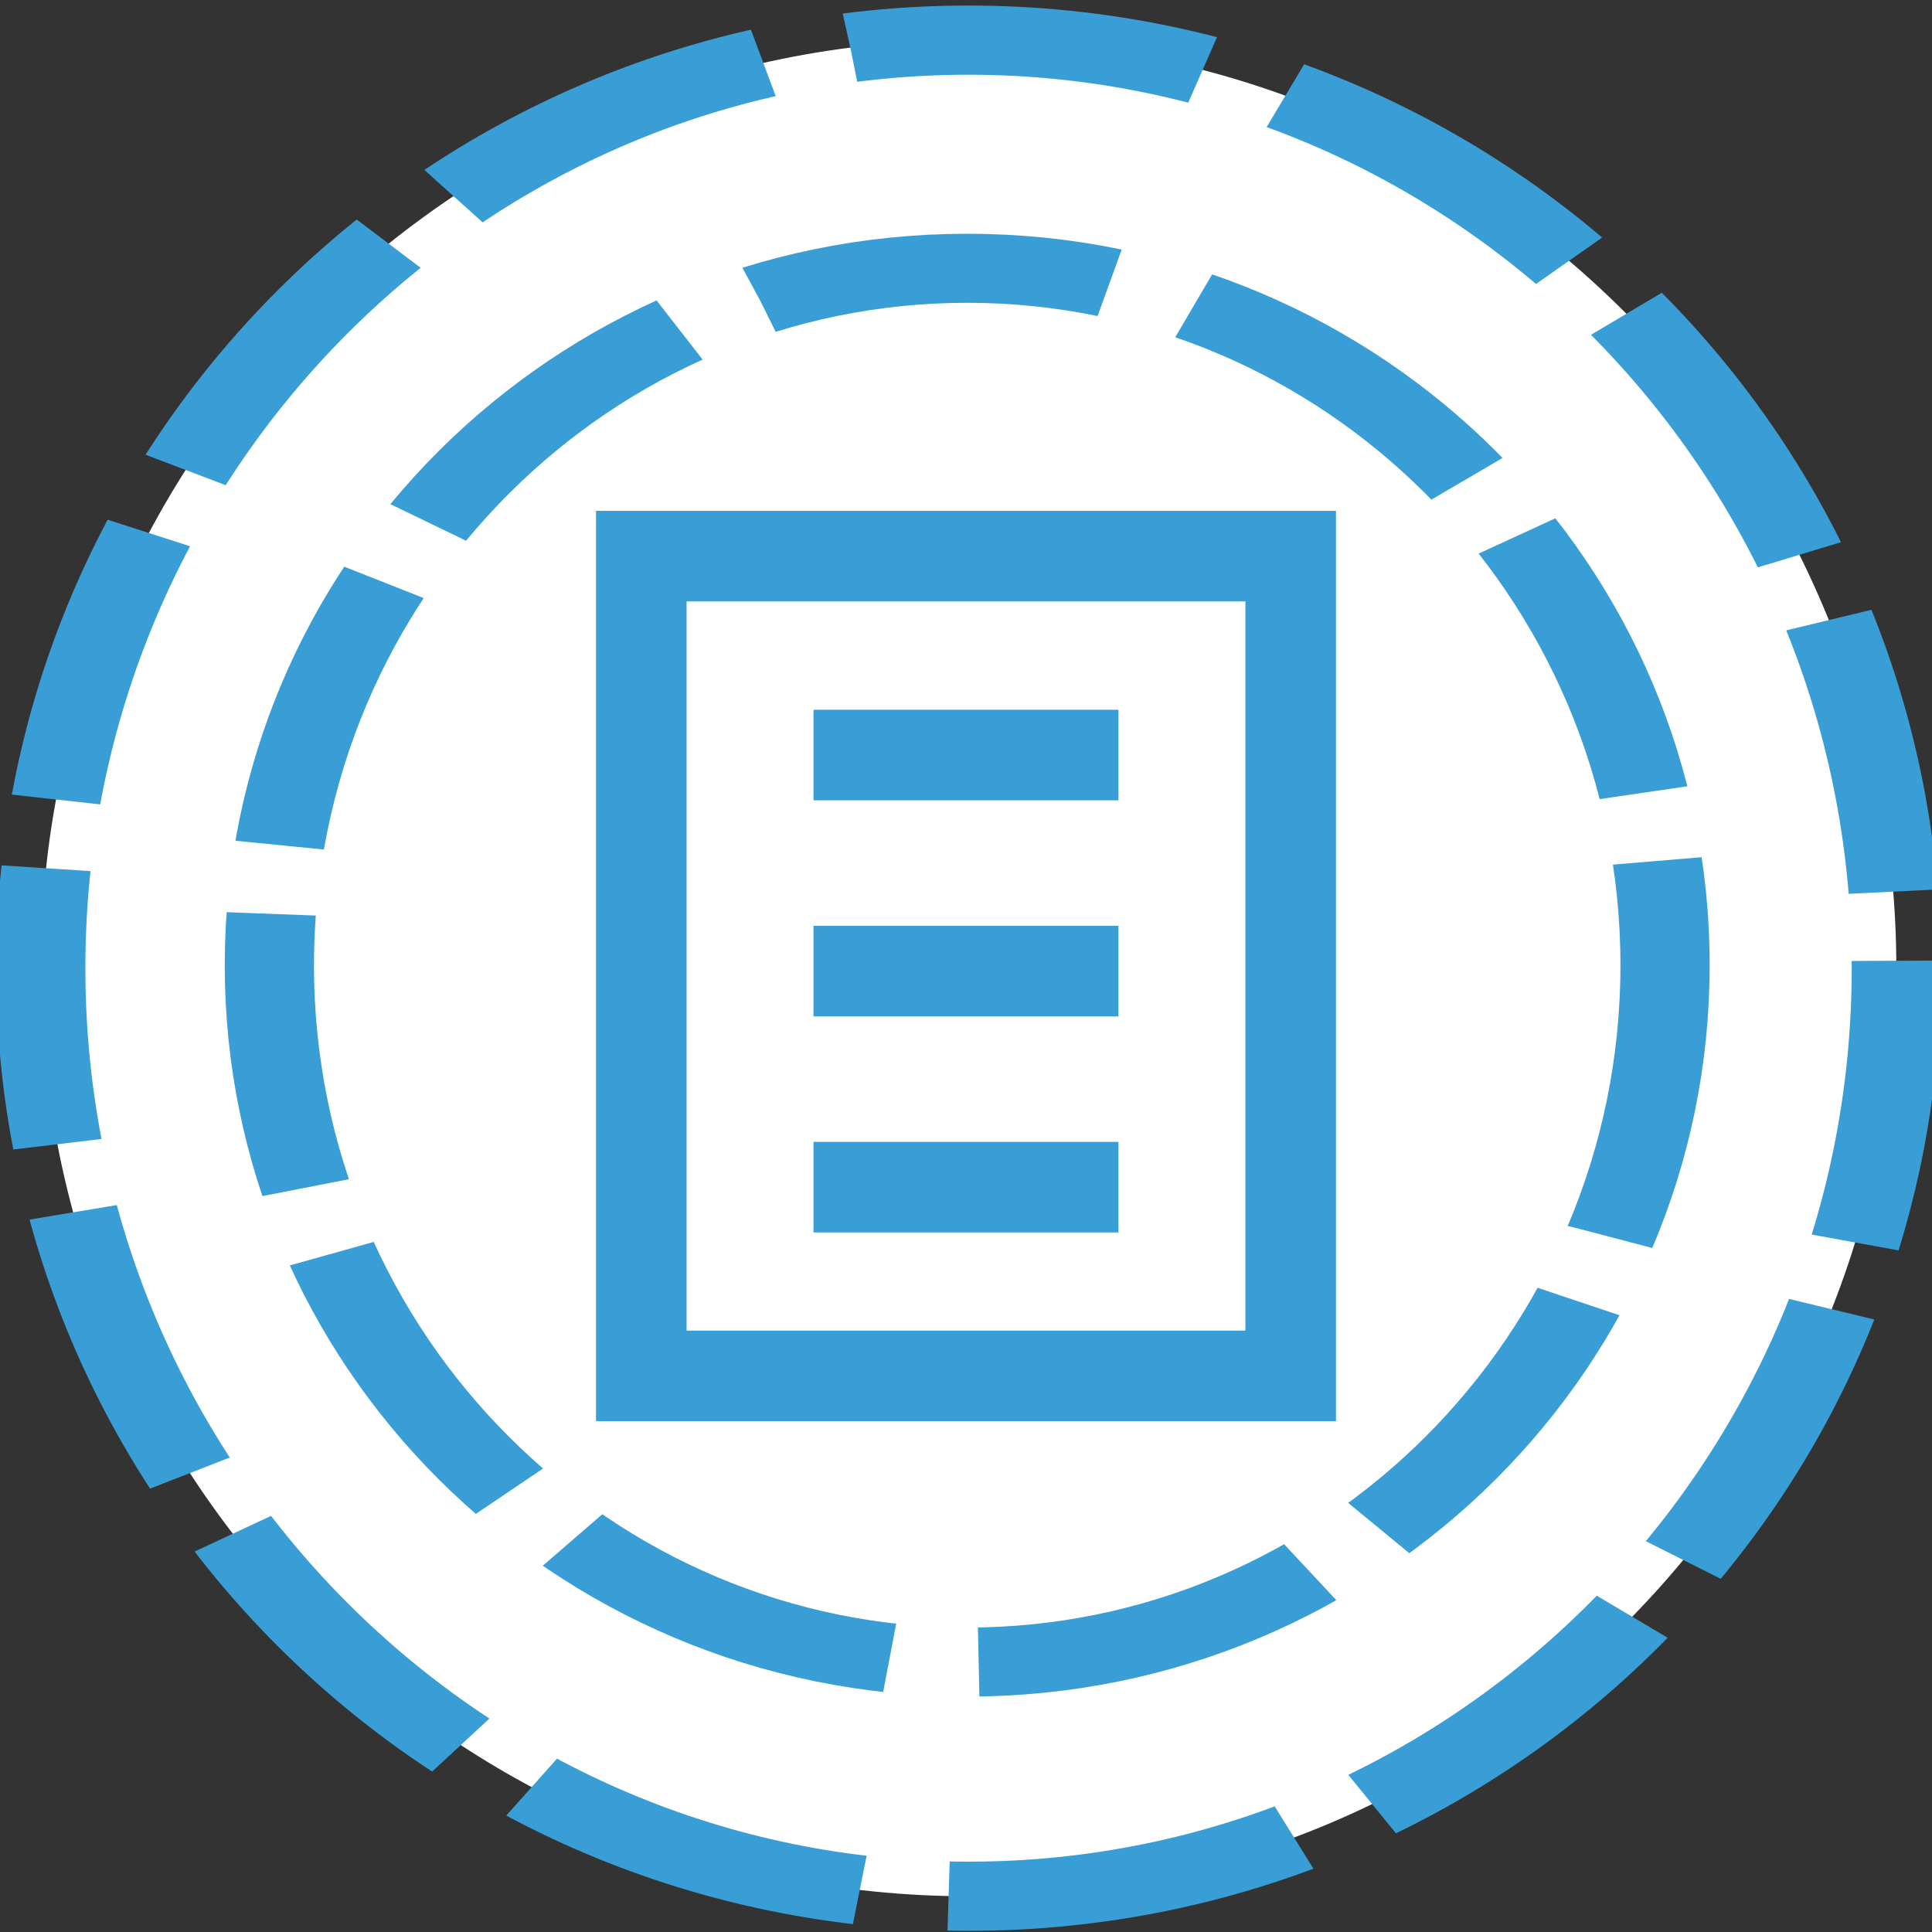 <?xml version="1.0" encoding="UTF-8" standalone="no"?>
<!-- Created with Inkscape (http://www.inkscape.org/) -->

<svg
   xmlns:dc="http://purl.org/dc/elements/1.1/"
   xmlns:cc="http://creativecommons.org/ns#"
   xmlns:rdf="http://www.w3.org/1999/02/22-rdf-syntax-ns#"
   xmlns:svg="http://www.w3.org/2000/svg"
   xmlns="http://www.w3.org/2000/svg"
   xmlns:sodipodi="http://sodipodi.sourceforge.net/DTD/sodipodi-0.dtd"
   xmlns:inkscape="http://www.inkscape.org/namespaces/inkscape"
   width="32"
   height="32"
   id="svg5795"
   version="1.1"
   inkscape:version="0.92.4 (5da689c313, 2019-01-14)"
   sodipodi:docname="conditional.svg">
  <rect width="100%" height="100%" fill="#333333" stroke="none"/>
  <defs
     id="defs5797" />
  <sodipodi:namedview
     id="base"
     pagecolor="#ffffff"
     bordercolor="#666666"
     borderopacity="1.0"
     inkscape:pageopacity="0.0"
     inkscape:pageshadow="2"
     inkscape:zoom="7.328125"
     inkscape:cx="-9.722815"
     inkscape:cy="-2.7252729"
     inkscape:document-units="px"
     inkscape:current-layer="g5129"
     showgrid="false"
     inkscape:window-width="1920"
     inkscape:window-height="1027"
     inkscape:window-x="-8"
     inkscape:window-y="-8"
     inkscape:window-maximized="1" />
  <g
     inkscape:label="Calque 1"
     inkscape:groupmode="layer"
     id="layer1"
     transform="translate(0,-1020.362)">
    <g
       transform="translate(-101.32,848.101)"
       id="g5739"
       inkscape:export-filename="/Volumes/partage/private/marketing/Design/Produits/BPMN/design/nodes/boundary-events/png/conditional.png"
       inkscape:export-xdpi="90"
       inkscape:export-ydpi="90">
      <g
         transform="translate(-1.989,151.993)"
         id="g5129"
         inkscape:export-xdpi="90"
         inkscape:export-ydpi="90"
         inkscape:export-filename="/Volumes/partage/private/marketing/Design/Produits/BPMN/design/nodes/boundary-events/png/none.png"
         style="stroke:#3a9ed6;stroke-opacity:1">
        <path
           transform="matrix(0.347,0,0,0.269,81.181,9.922)"
           d="m 154.286,98.076 c 0,31.559 -19.827,57.143 -44.286,57.143 -24.458,0 -44.286,-25.584 -44.286,-57.143 0,-31.559 19.827,-57.143 44.286,-57.143 24.458,0 44.286,25.584 44.286,57.143 z"
           sodipodi:ry="57.142857"
           sodipodi:rx="44.285713"
           sodipodi:cy="98.076469"
           sodipodi:cx="110"
           id="path5131"
           style="fill:#ffffff;fill-opacity:1;stroke:#3a9ed6;stroke-width:4.26;stroke-miterlimit:4;stroke-opacity:1;stroke-dasharray:17.041,4.26;stroke-dashoffset:0"
           sodipodi:type="arc" />
        <path
           transform="matrix(0.261,0,0,0.202,90.619,16.443)"
           d="m 154.286,98.076 c 0,31.559 -19.827,57.143 -44.286,57.143 -24.458,0 -44.286,-25.584 -44.286,-57.143 0,-31.559 19.827,-57.143 44.286,-57.143 24.458,0 44.286,25.584 44.286,57.143 z"
           sodipodi:ry="57.142857"
           sodipodi:rx="44.285713"
           sodipodi:cy="98.076469"
           sodipodi:cx="110"
           id="path5133"
           style="fill:#ffffff;fill-opacity:1;stroke:#3a9ed6;stroke-width:5.662;stroke-miterlimit:4;stroke-opacity:1;stroke-dasharray:22.647,5.662;stroke-dashoffset:0"
           sodipodi:type="arc" />
      </g>
      <rect
         y="181.472"
         x="111.942"
         height="13.578"
         width="10.756"
         id="rect5135"
         style="fill:none;stroke:#3a9ed6;stroke-width:1.5;stroke-miterlimit:4;stroke-opacity:1;stroke-dasharray:none;stroke-dashoffset:0" />
      <path
         sodipodi:nodetypes="cc"
         inkscape:connector-curvature="0"
         id="path5137"
         d="m 114.794,184.767 5.051,0"
         style="fill:none;stroke:#3a9ed6;stroke-width:1.5;stroke-linecap:butt;stroke-linejoin:miter;stroke-miterlimit:4;stroke-opacity:1;stroke-dasharray:none" />
      <path
         sodipodi:nodetypes="cc"
         inkscape:connector-curvature="0"
         id="path5137-7"
         d="m 114.794,188.346 5.051,0"
         style="fill:none;stroke:#3a9ed6;stroke-width:1.5;stroke-linecap:butt;stroke-linejoin:miter;stroke-miterlimit:4;stroke-opacity:1;stroke-dasharray:none" />
      <path
         style="fill:none;stroke:#3a9ed6;stroke-width:1.5;stroke-linecap:butt;stroke-linejoin:miter;stroke-miterlimit:4;stroke-opacity:1;stroke-dasharray:none"
         d="m 114.794,191.924 5.051,0"
         id="path5168"
         inkscape:connector-curvature="0"
         sodipodi:nodetypes="cc" />
    </g>
  </g>
</svg>
